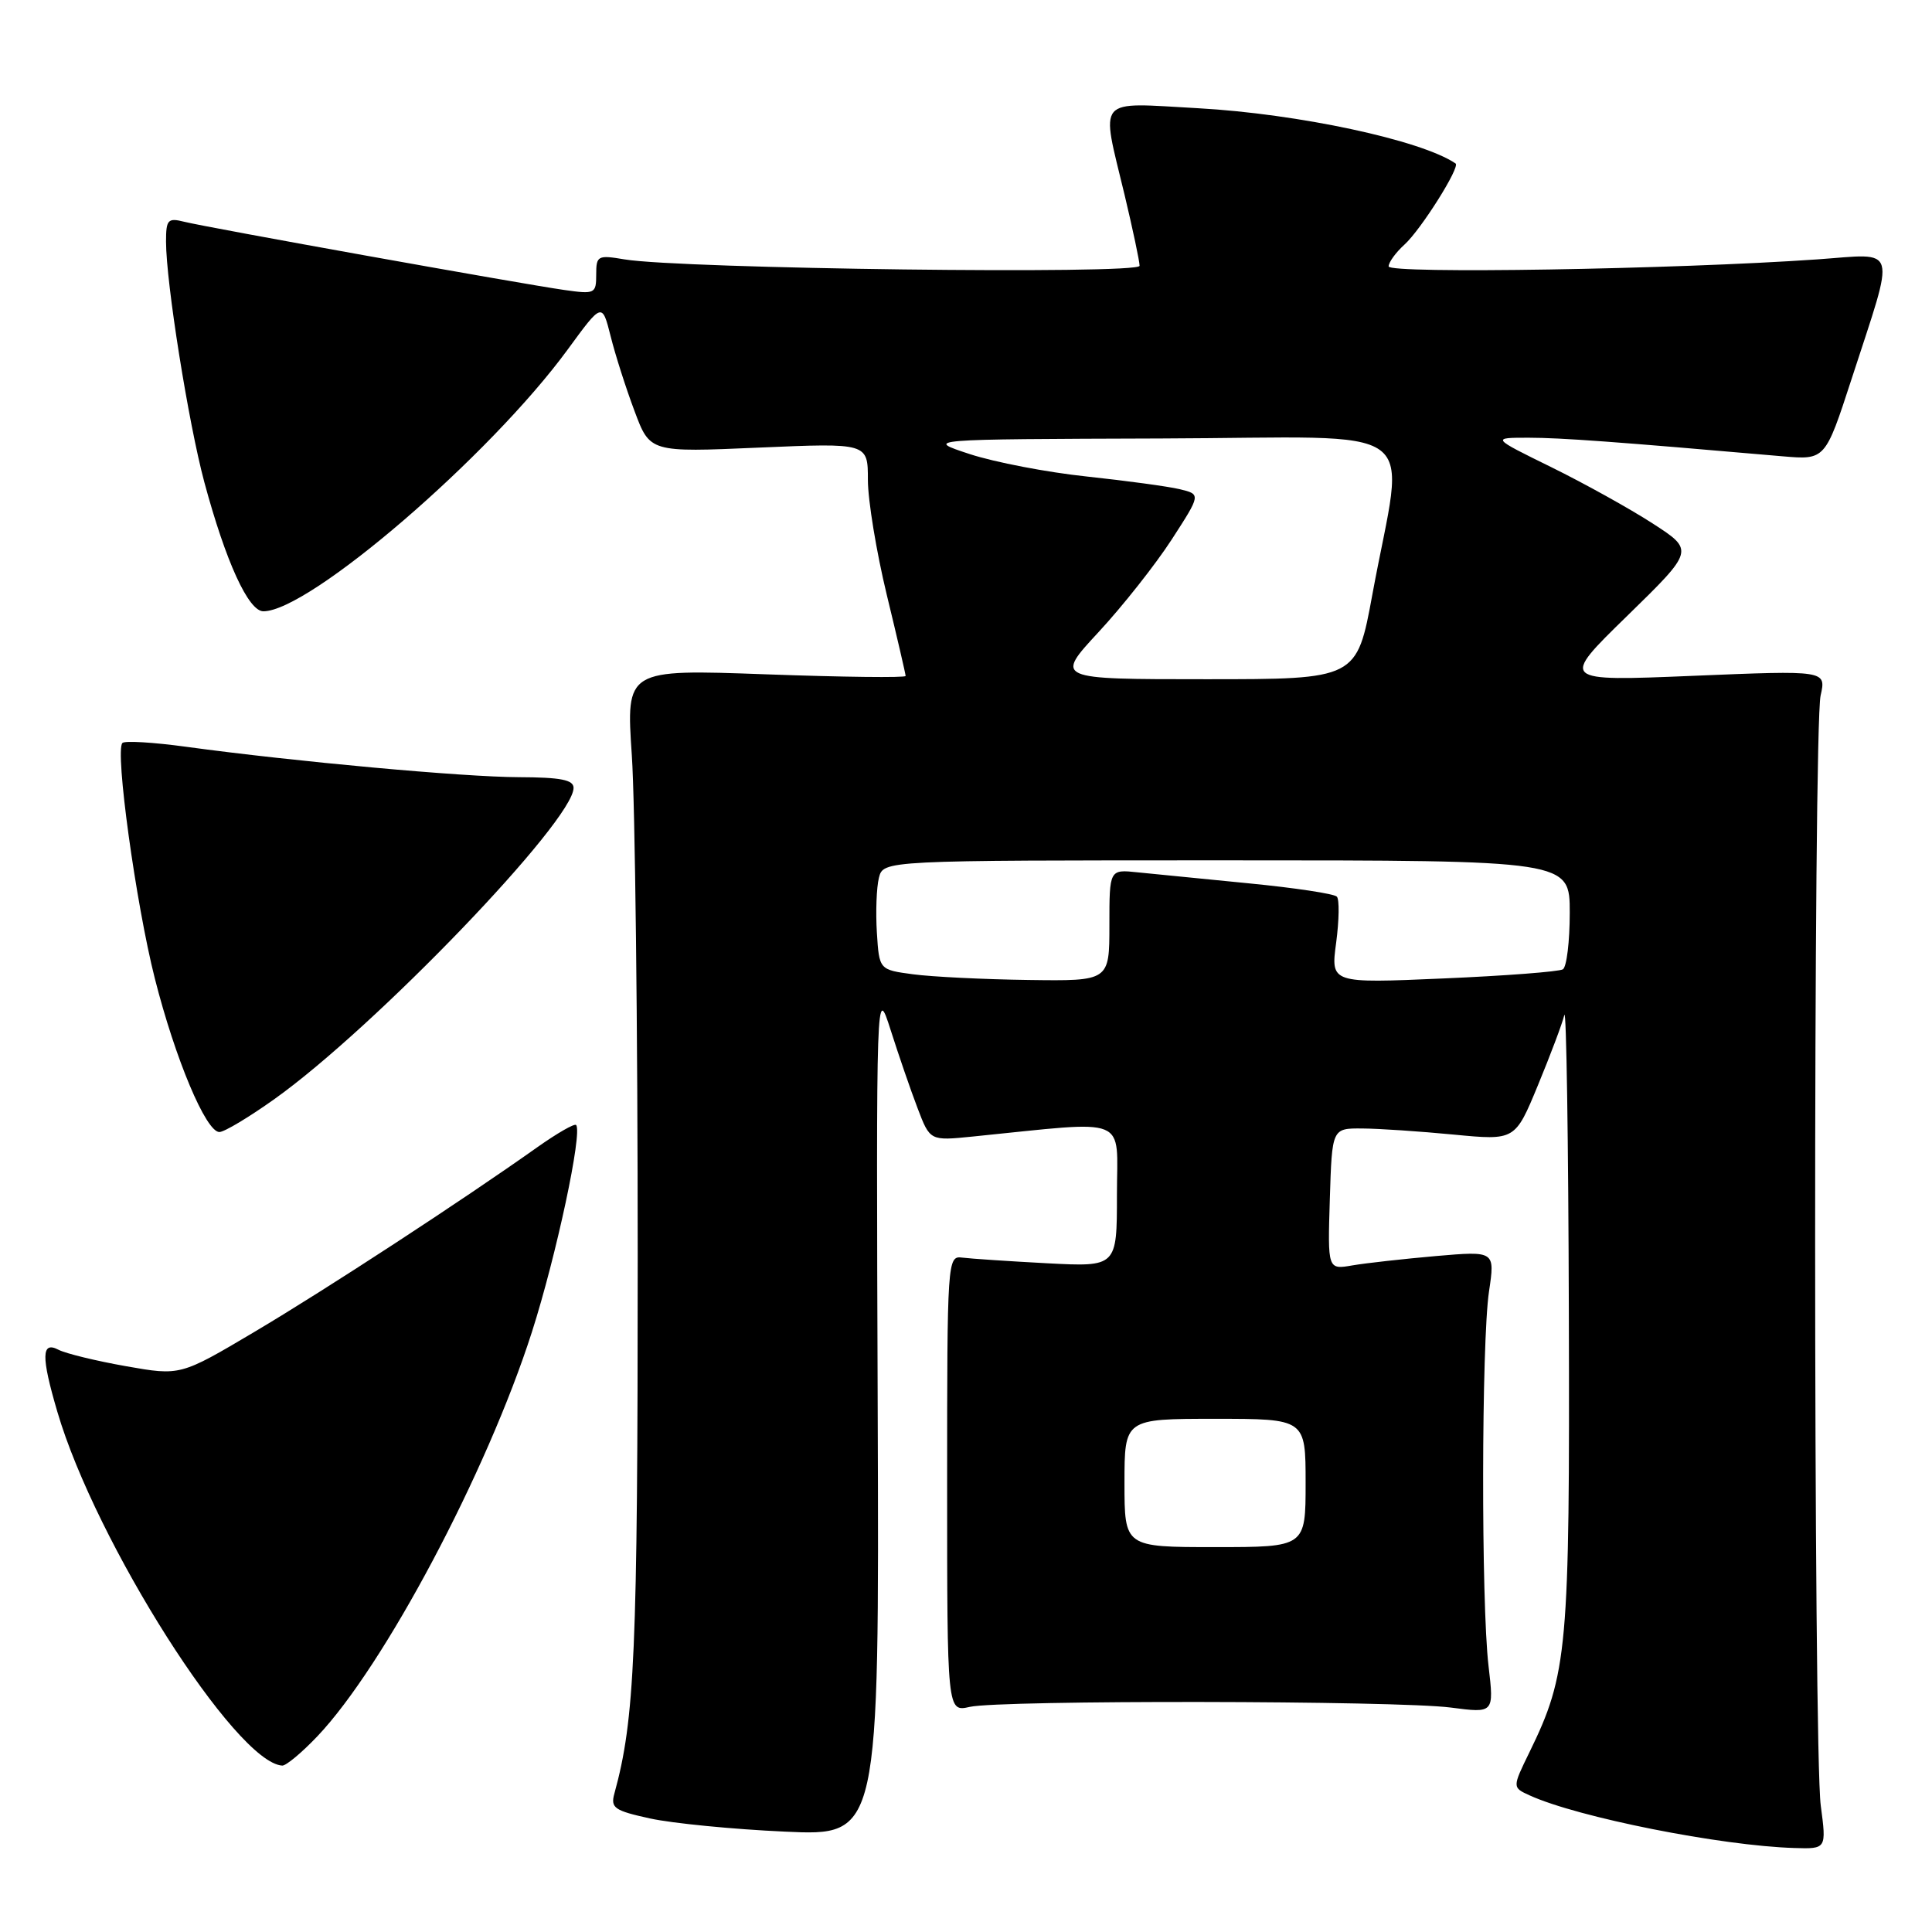 <?xml version="1.0" encoding="UTF-8" standalone="no"?>
<!DOCTYPE svg PUBLIC "-//W3C//DTD SVG 1.1//EN" "http://www.w3.org/Graphics/SVG/1.1/DTD/svg11.dtd" >
<svg xmlns="http://www.w3.org/2000/svg" xmlns:xlink="http://www.w3.org/1999/xlink" version="1.1" viewBox="0 0 256 256">
 <g >
 <path fill="currentColor"
d=" M 241.26 239.25 C 240.28 231.82 240.26 96.56 241.24 92.16 C 241.99 88.82 241.99 88.82 224.35 89.55 C 206.72 90.28 206.72 90.28 215.61 81.61 C 224.50 72.93 224.50 72.93 219.00 69.37 C 215.97 67.41 209.92 64.05 205.55 61.90 C 197.61 58.00 197.61 58.00 202.55 58.00 C 206.90 58.01 213.90 58.52 236.18 60.46 C 241.85 60.95 241.85 60.95 245.34 50.23 C 251.22 32.13 251.64 33.61 240.80 34.37 C 221.86 35.69 184.00 36.31 184.00 35.30 C 184.00 34.76 184.95 33.45 186.10 32.41 C 188.28 30.44 193.53 22.10 192.87 21.66 C 188.33 18.57 172.03 15.08 158.75 14.34 C 145.06 13.59 145.85 12.65 149.01 25.81 C 150.10 30.39 151.00 34.62 151.00 35.22 C 151.00 36.39 90.23 35.62 82.75 34.37 C 79.20 33.77 79.00 33.88 79.00 36.38 C 79.00 38.92 78.83 39.00 74.75 38.42 C 69.05 37.61 27.40 30.14 24.39 29.38 C 22.24 28.84 22.00 29.11 22.00 32.01 C 22.00 37.43 24.97 56.06 27.08 63.91 C 29.92 74.44 32.92 81.00 34.90 81.00 C 40.99 81.00 64.92 60.41 75.24 46.29 C 79.78 40.08 79.78 40.08 80.91 44.54 C 81.52 47.00 82.95 51.47 84.08 54.47 C 86.12 59.94 86.12 59.94 100.56 59.31 C 115.00 58.69 115.00 58.69 115.00 63.59 C 115.00 66.29 116.13 73.14 117.50 78.81 C 118.88 84.49 120.00 89.33 120.00 89.57 C 120.00 89.82 111.66 89.72 101.47 89.35 C 82.95 88.68 82.95 88.68 83.72 100.09 C 84.15 106.37 84.50 136.25 84.50 166.50 C 84.50 219.04 84.11 227.83 81.41 237.65 C 80.88 239.56 81.40 239.92 86.16 240.96 C 89.10 241.60 97.12 242.39 104.00 242.70 C 116.50 243.28 116.50 243.28 116.30 186.89 C 116.10 130.50 116.10 130.50 118.02 136.50 C 119.07 139.80 120.67 144.45 121.58 146.83 C 123.23 151.17 123.23 151.17 128.87 150.60 C 149.96 148.48 148.00 147.70 148.00 158.32 C 148.00 167.87 148.00 167.87 138.75 167.39 C 133.66 167.12 128.60 166.78 127.50 166.64 C 125.54 166.38 125.50 166.95 125.50 196.61 C 125.50 226.85 125.50 226.85 128.50 226.17 C 132.59 225.25 185.10 225.33 192.24 226.26 C 197.97 227.01 197.97 227.01 197.24 220.76 C 196.25 212.38 196.30 177.86 197.30 171.13 C 198.10 165.76 198.10 165.76 190.30 166.43 C 186.01 166.81 181.02 167.36 179.21 167.67 C 175.92 168.24 175.92 168.24 176.21 158.87 C 176.50 149.50 176.50 149.50 180.50 149.53 C 182.70 149.54 188.16 149.91 192.63 150.34 C 200.76 151.12 200.76 151.12 203.78 143.81 C 205.44 139.79 207.02 135.60 207.28 134.50 C 207.55 133.40 207.82 151.19 207.88 174.04 C 208.01 218.64 207.72 221.81 202.66 232.18 C 200.38 236.85 200.38 236.85 202.69 237.90 C 209.07 240.81 228.05 244.58 237.76 244.87 C 242.02 245.00 242.02 245.00 241.26 239.25 Z  M 42.06 230.06 C 50.89 220.77 64.52 195.10 70.48 176.50 C 73.72 166.37 77.20 150.09 76.34 149.07 C 76.13 148.83 73.84 150.15 71.23 151.99 C 61.27 159.06 43.10 170.92 33.70 176.49 C 23.90 182.30 23.90 182.30 16.70 181.03 C 12.74 180.33 8.71 179.35 7.75 178.85 C 5.48 177.66 5.44 179.74 7.60 187.07 C 12.69 204.40 31.25 233.59 37.40 233.95 C 37.90 233.98 40.00 232.23 42.06 230.06 Z  M 36.41 145.60 C 49.71 136.11 76.00 108.75 76.00 104.40 C 76.00 103.33 74.29 103.00 68.75 102.98 C 61.43 102.96 39.10 100.92 24.65 98.95 C 20.33 98.36 16.53 98.13 16.22 98.45 C 15.21 99.46 18.01 119.77 20.51 129.63 C 23.22 140.32 27.29 150.00 29.07 150.00 C 29.72 150.00 33.02 148.02 36.41 145.60 Z  M 149.00 196.50 C 149.00 188.00 149.00 188.00 161.00 188.00 C 173.00 188.00 173.00 188.00 173.00 196.50 C 173.00 205.00 173.00 205.00 161.00 205.00 C 149.00 205.00 149.00 205.00 149.00 196.50 Z  M 121.00 129.10 C 116.50 128.50 116.50 128.50 116.19 123.57 C 116.02 120.85 116.14 117.59 116.46 116.32 C 117.04 114.00 117.04 114.00 162.52 114.00 C 208.00 114.00 208.00 114.00 208.00 120.94 C 208.00 124.76 207.59 128.13 207.09 128.44 C 206.59 128.75 199.46 129.30 191.25 129.65 C 176.32 130.30 176.32 130.30 177.05 124.90 C 177.44 121.93 177.49 119.19 177.14 118.81 C 176.79 118.43 171.55 117.64 165.50 117.05 C 159.45 116.46 152.81 115.80 150.75 115.59 C 147.00 115.19 147.00 115.19 147.00 122.60 C 147.00 130.00 147.00 130.00 136.25 129.85 C 130.34 129.77 123.47 129.43 121.00 129.10 Z  M 145.57 83.75 C 148.76 80.31 153.11 74.80 155.25 71.50 C 159.13 65.50 159.13 65.50 156.32 64.82 C 154.77 64.45 149.22 63.70 144.00 63.14 C 138.78 62.59 131.80 61.25 128.50 60.17 C 122.50 58.20 122.50 58.20 153.86 58.10 C 189.59 57.99 186.14 55.44 181.85 78.75 C 179.78 90.00 179.78 90.00 159.78 90.00 C 139.78 90.00 139.78 90.00 145.57 83.75 Z "/>
</g>
</svg>